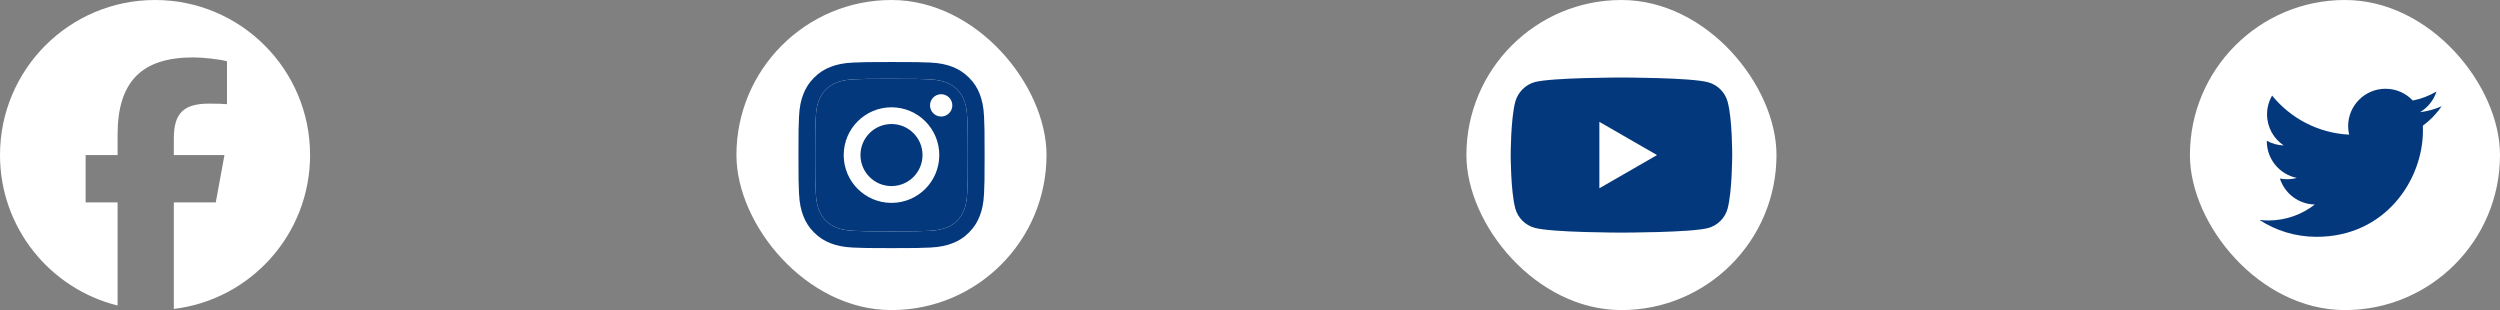<svg width="387" height="48" viewBox="0 0 387 48" fill="none" xmlns="http://www.w3.org/2000/svg">
<rect x="0" y="0" width="387" height="48" fill="#808080" stroke="none"/>
<g clip-path="url(#clip0_93_340)">
<path d="M24 0C10.745 0 0 10.745 0 24C0 35.255 7.749 44.7 18.203 47.293V31.334H13.254V24H18.203V20.84C18.203 12.671 21.899 8.885 29.919 8.885C31.44 8.885 34.064 9.183 35.137 9.481V16.129C34.571 16.069 33.587 16.04 32.364 16.04C28.429 16.04 26.909 17.531 26.909 21.406V24H34.748L33.401 31.334H26.909V47.824C38.793 46.389 48.001 36.271 48.001 24C48 10.745 37.255 0 24 0Z" fill="white"/>
</g>
<rect x="339" width="48" height="48" rx="24" fill="white"/>
<path d="M358.608 36.66C369.252 36.66 375.072 27.84 375.072 20.196C375.072 19.944 375.072 19.692 375.06 19.452C376.188 18.636 377.172 17.616 377.952 16.452C376.92 16.908 375.804 17.22 374.628 17.364C375.828 16.644 376.74 15.516 377.172 14.16C376.056 14.82 374.82 15.3 373.5 15.564C372.444 14.436 370.944 13.74 369.276 13.74C366.084 13.74 363.492 16.332 363.492 19.524C363.492 19.98 363.54 20.424 363.648 20.844C358.836 20.604 354.576 18.3 351.72 14.796C351.228 15.648 350.94 16.644 350.94 17.7C350.94 19.704 351.96 21.48 353.52 22.512C352.572 22.488 351.684 22.224 350.904 21.792C350.904 21.816 350.904 21.84 350.904 21.864C350.904 24.672 352.896 27 355.548 27.54C355.068 27.672 354.552 27.744 354.024 27.744C353.652 27.744 353.292 27.708 352.932 27.636C353.664 29.94 355.8 31.608 358.332 31.656C356.352 33.204 353.856 34.128 351.144 34.128C350.676 34.128 350.22 34.104 349.764 34.044C352.296 35.7 355.344 36.66 358.608 36.66Z" fill="#04387C"/>
<rect x="114" width="48" height="48" rx="24" fill="white"/>
<path d="M138.004 12.196C141.852 12.196 142.303 12.213 143.824 12.281C145.231 12.344 145.991 12.579 146.5 12.779C147.175 13.042 147.655 13.351 148.158 13.854C148.661 14.357 148.975 14.837 149.233 15.512C149.427 16.02 149.667 16.781 149.73 18.187C149.799 19.708 149.816 20.16 149.816 24.008C149.816 27.855 149.799 28.307 149.73 29.828C149.667 31.234 149.433 31.995 149.233 32.504C148.97 33.178 148.661 33.658 148.158 34.161C147.655 34.665 147.175 34.979 146.5 35.236C145.991 35.431 145.231 35.671 143.824 35.734C142.303 35.802 141.852 35.82 138.004 35.82C134.156 35.82 133.705 35.802 132.184 35.734C130.777 35.671 130.017 35.437 129.508 35.236C128.833 34.973 128.353 34.665 127.85 34.161C127.347 33.658 127.032 33.178 126.775 32.504C126.581 31.995 126.341 31.234 126.278 29.828C126.209 28.307 126.192 27.855 126.192 24.008C126.192 20.16 126.209 19.708 126.278 18.187C126.341 16.781 126.575 16.02 126.775 15.512C127.038 14.837 127.347 14.357 127.85 13.854C128.353 13.351 128.833 13.036 129.508 12.779C130.017 12.584 130.777 12.344 132.184 12.281C133.705 12.207 134.162 12.196 138.004 12.196ZM138.004 9.6C134.093 9.6 133.602 9.617 132.064 9.686C130.531 9.754 129.485 10 128.57 10.355C127.621 10.721 126.821 11.218 126.02 12.018C125.22 12.819 124.728 13.625 124.357 14.568C124.002 15.483 123.756 16.529 123.688 18.067C123.619 19.6 123.602 20.091 123.602 24.002C123.602 27.913 123.619 28.404 123.688 29.942C123.756 31.474 124.002 32.521 124.357 33.441C124.723 34.39 125.22 35.191 126.02 35.991C126.821 36.791 127.627 37.283 128.57 37.655C129.485 38.009 130.531 38.255 132.069 38.324C133.607 38.392 134.093 38.41 138.01 38.41C141.926 38.41 142.412 38.392 143.95 38.324C145.482 38.255 146.528 38.009 147.449 37.655C148.398 37.289 149.198 36.791 149.999 35.991C150.799 35.191 151.291 34.385 151.663 33.441C152.017 32.526 152.263 31.48 152.332 29.942C152.4 28.404 152.417 27.918 152.417 24.002C152.417 20.085 152.4 19.6 152.332 18.062C152.263 16.529 152.017 15.483 151.663 14.563C151.297 13.614 150.799 12.813 149.999 12.013C149.198 11.212 148.392 10.721 147.449 10.349C146.534 9.994 145.488 9.749 143.95 9.68C142.406 9.617 141.915 9.6 138.004 9.6Z" fill="#04387C"/>
<path d="M138.004 12.196C141.852 12.196 142.303 12.213 143.824 12.281C145.231 12.344 145.991 12.579 146.5 12.779C147.175 13.042 147.655 13.351 148.158 13.854C148.661 14.357 148.975 14.837 149.233 15.512C149.427 16.02 149.667 16.781 149.73 18.187C149.799 19.708 149.816 20.16 149.816 24.008C149.816 27.855 149.799 28.307 149.73 29.828C149.667 31.234 149.433 31.995 149.233 32.504C148.97 33.178 148.661 33.658 148.158 34.161C147.655 34.665 147.175 34.979 146.5 35.236C145.991 35.431 145.231 35.671 143.824 35.734C142.303 35.802 141.852 35.82 138.004 35.82C134.156 35.82 133.705 35.802 132.184 35.734C130.777 35.671 130.017 35.437 129.508 35.236C128.833 34.973 128.353 34.665 127.85 34.161C127.347 33.658 127.032 33.178 126.775 32.504C126.581 31.995 126.341 31.234 126.278 29.828C126.209 28.307 126.192 27.855 126.192 24.008C126.192 20.16 126.209 19.708 126.278 18.187C126.341 16.781 126.575 16.02 126.775 15.512C127.038 14.837 127.347 14.357 127.85 13.854C128.353 13.351 128.833 13.036 129.508 12.779C130.017 12.584 130.777 12.344 132.184 12.281C133.705 12.207 134.162 12.196 138.004 12.196Z" fill="#04387C"/>
<path d="M138.004 16.609C133.922 16.609 130.605 19.92 130.605 24.008C130.605 28.095 133.916 31.406 138.004 31.406C142.092 31.406 145.402 28.095 145.402 24.008C145.402 19.92 142.092 16.609 138.004 16.609ZM138.004 28.804C135.351 28.804 133.201 26.655 133.201 24.002C133.201 21.349 135.351 19.199 138.004 19.199C140.657 19.199 142.806 21.349 142.806 24.002C142.806 26.655 140.657 28.804 138.004 28.804Z" fill="white"/>
<path d="M145.693 18.039C146.647 18.039 147.42 17.266 147.42 16.312C147.42 15.358 146.647 14.585 145.693 14.585C144.74 14.585 143.967 15.358 143.967 16.312C143.967 17.266 144.74 18.039 145.693 18.039Z" fill="white"/>
<rect x="227" width="48" height="48" rx="24" fill="white"/>
<path d="M267.438 15.757C267.043 14.288 265.885 13.13 264.416 12.734C261.733 12 251 12 251 12C251 12 240.267 12 237.584 12.706C236.143 13.101 234.957 14.288 234.562 15.757C233.855 18.44 233.855 24.004 233.855 24.004C233.855 24.004 233.855 29.596 234.562 32.251C234.957 33.72 236.115 34.878 237.584 35.273C240.295 36.008 251 36.008 251 36.008C251 36.008 261.733 36.008 264.416 35.302C265.885 34.906 267.043 33.748 267.438 32.279C268.144 29.596 268.144 24.032 268.144 24.032C268.144 24.032 268.172 18.44 267.438 15.757Z" fill="#04387C"/>
<path d="M247.582 29.144L256.507 24.004L247.582 18.863V29.144Z" fill="white"/>
<defs>
<clipPath id="clip0_93_340">
<rect width="48" height="48" fill="white"/>
</clipPath>
</defs>
</svg>
